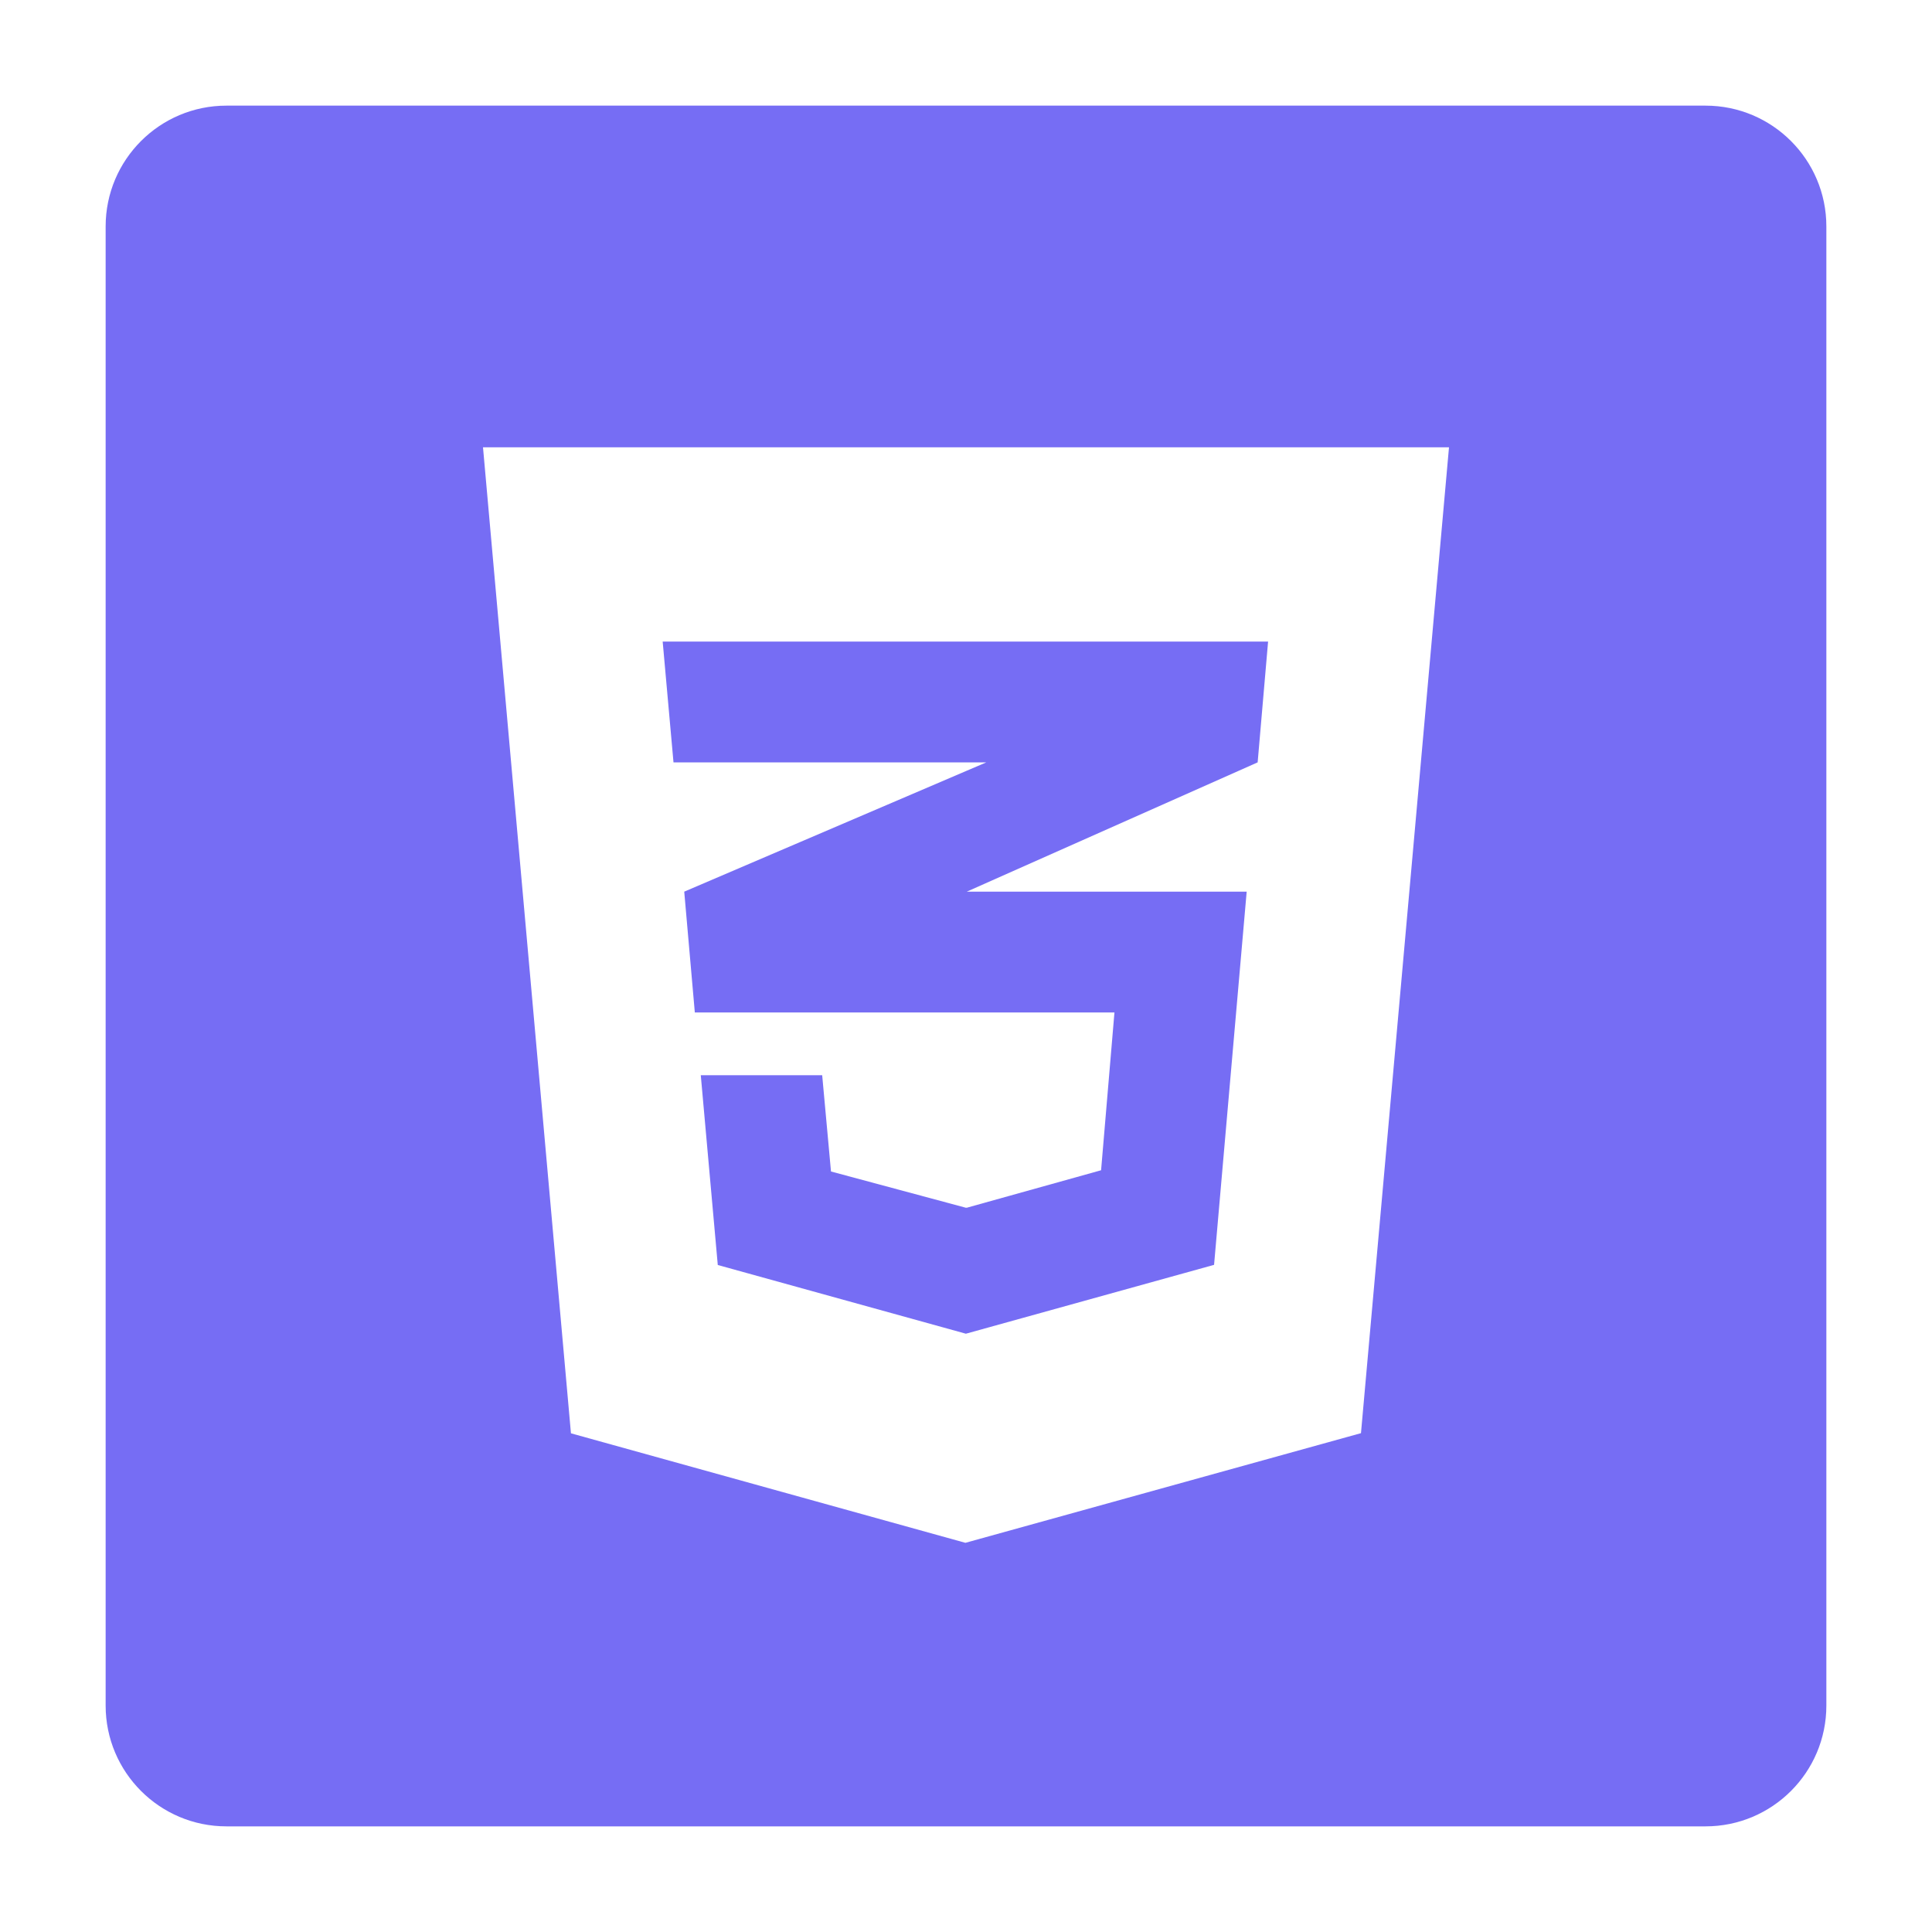 <svg xmlns="http://www.w3.org/2000/svg" width="25" height="25"><path d="M.504 0h23.992c.28 0 .504.225.504.504v23.992c0 .28-.225.504-.504.504H.504A.503.503 0 010 24.496V.504C0 .224.225 0 .504 0z" fill="none"/><path d="M22.07 1.367H2.93c-.863 0-1.563.7-1.563 1.563v19.14c0 .863.7 1.563 1.563 1.563h19.14c.863 0 1.563-.7 1.563-1.563V2.93c0-.863-.7-1.563-1.563-1.563zm-4.459 17.178l-5.119 1.419-5.104-1.417L6.25 5.788h12.5l-1.139 12.757z" fill="#766df4"/><path fill="#766df4" d="M14.248 15.143l-1.738.485v-.001l-.012.001-1.745-.469-.114-1.246H9.068l.22 2.456 3.21.889.012-.003 3.2-.888.422-4.829H12.51l3.764-1.673.135-1.563H8.575l.14 1.563h4.048l-.253.108-3.656 1.565.137 1.563h5.43z"/></svg>